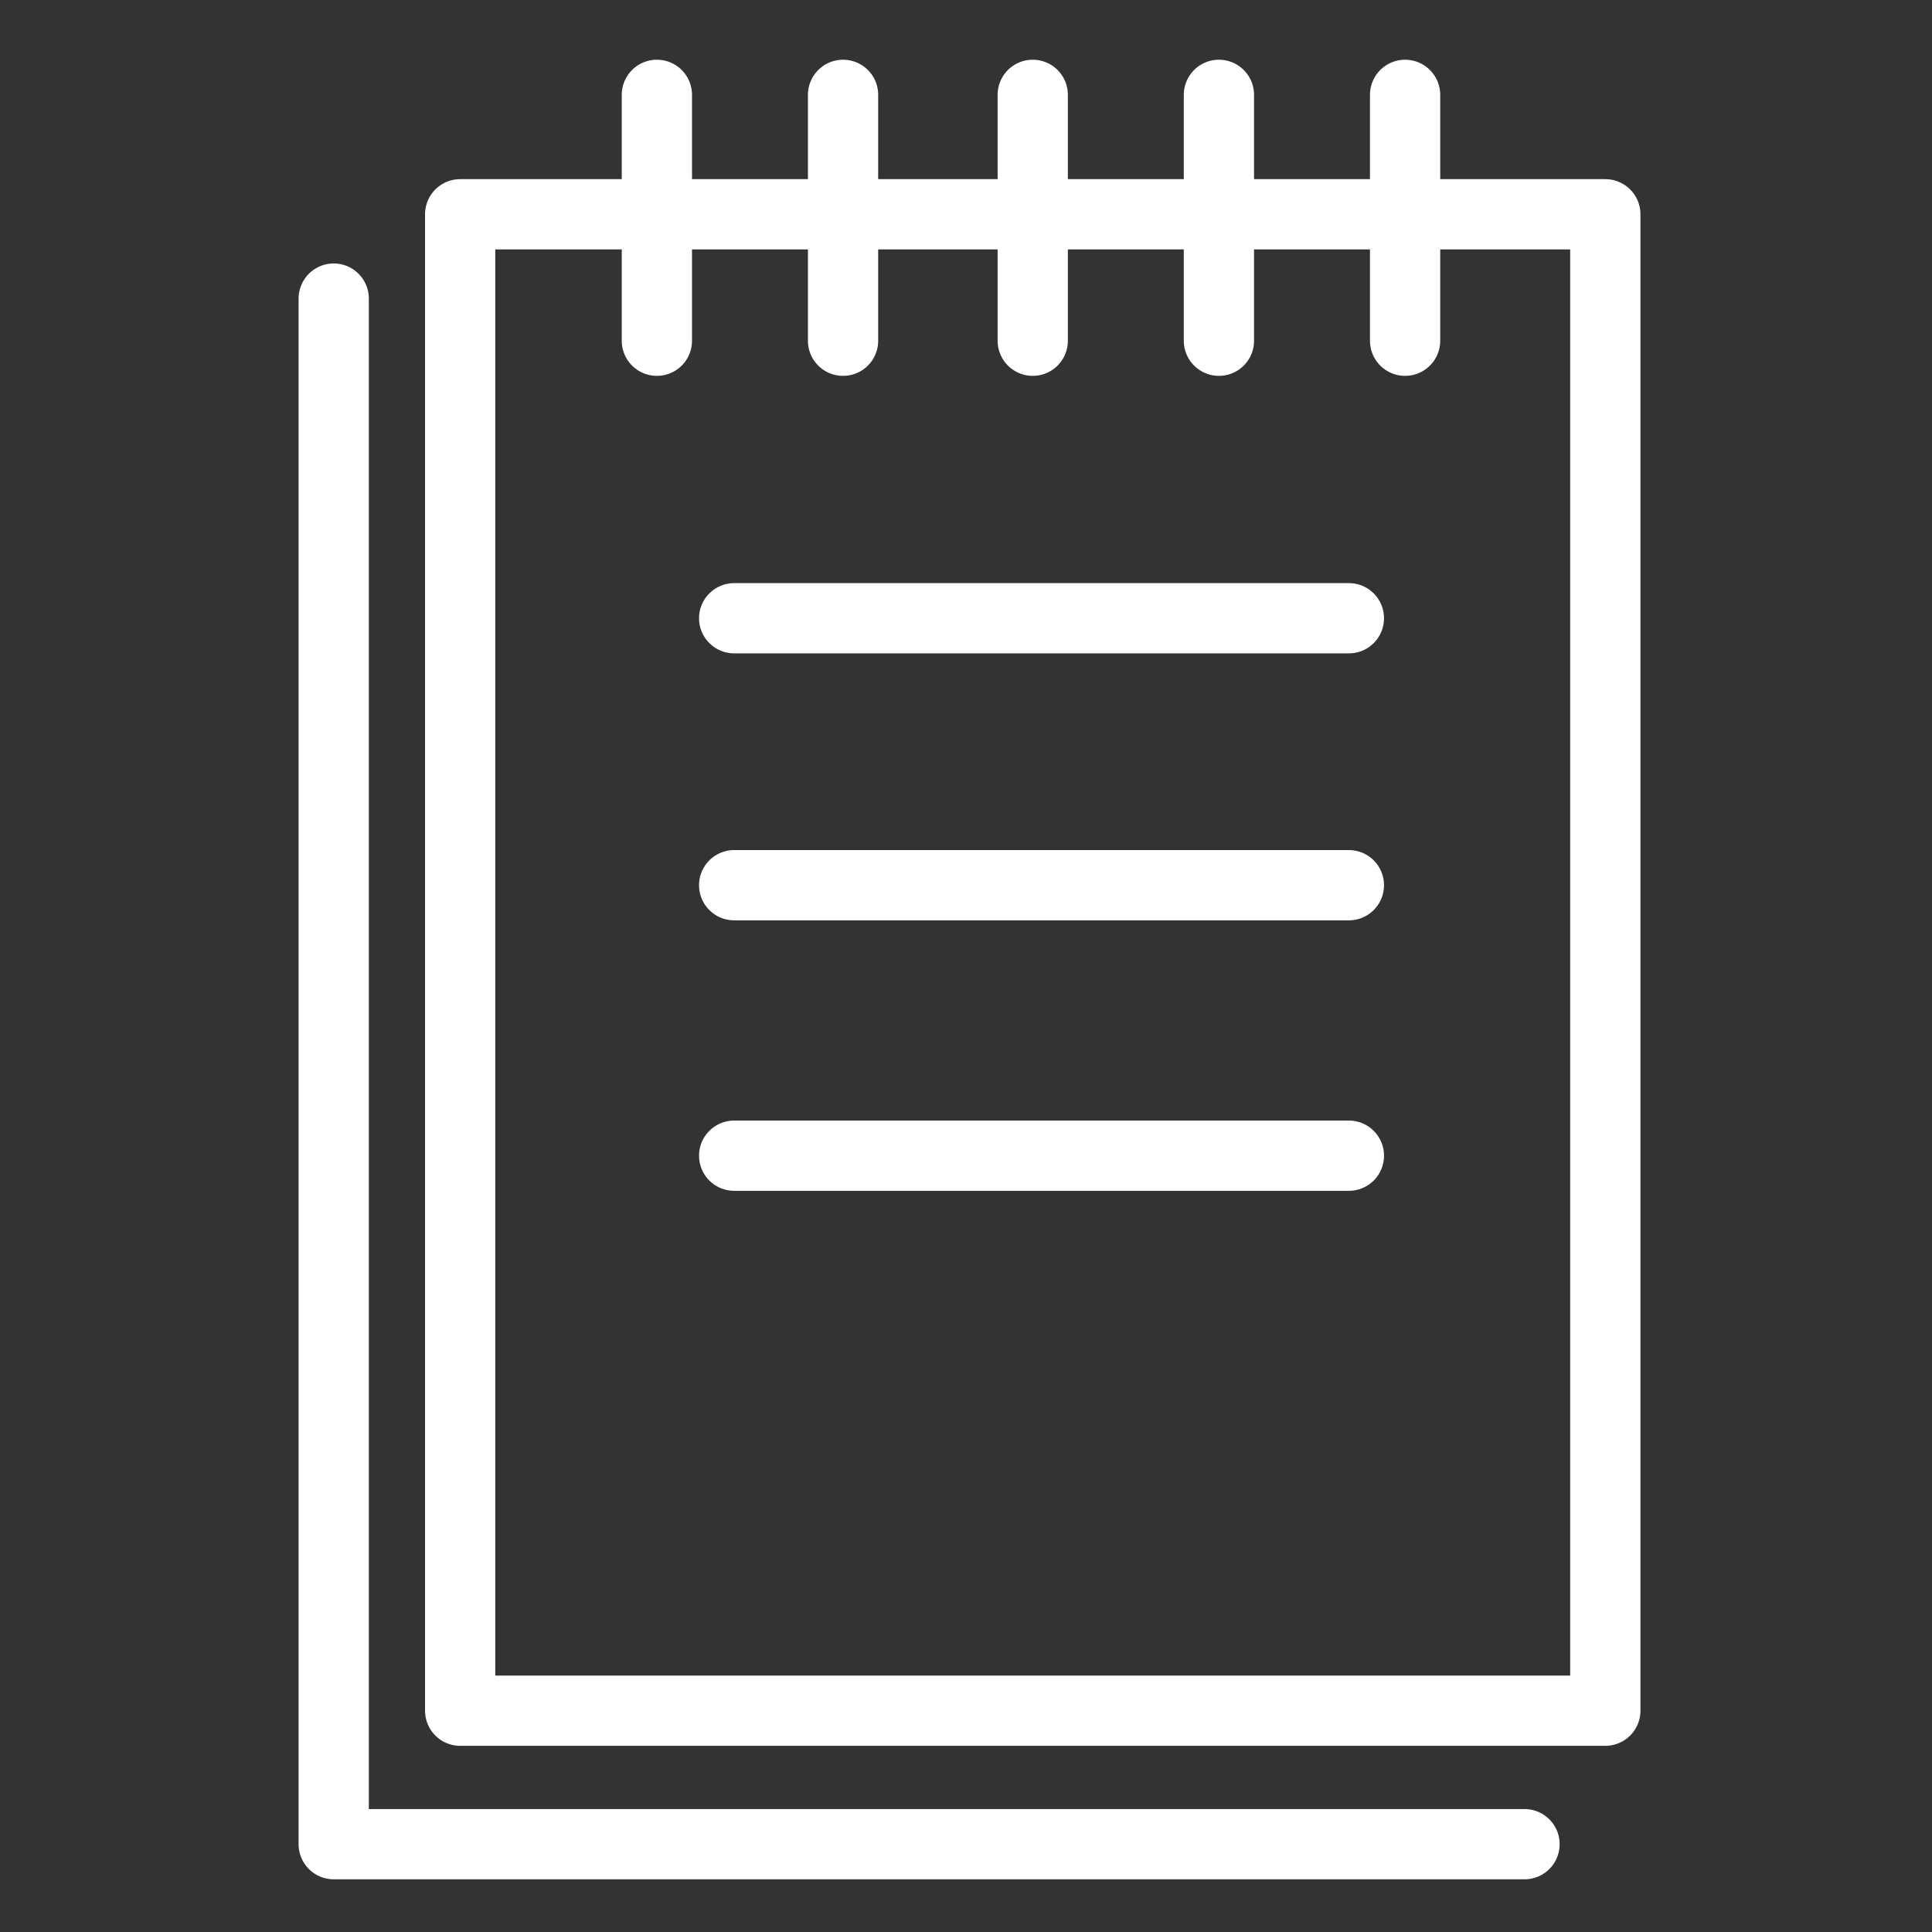 <svg xmlns="http://www.w3.org/2000/svg" width="55" height="55" viewBox="0 0 55 55"><rect x="0" y="0" width="55" height="55" fill="#333333" stroke="none"/><g clip-rule="evenodd" fill="none" stroke="#FFF" stroke-width="2" stroke-linecap="round" stroke-linejoin="round" stroke-miterlimit="10"><path d="M13.1 6.1h32.6v42.6H13.1zM18.7 2.7v7M24 2.7v7M29.4 2.7v7M34.7 2.7v7M40 2.7v7"/><path d="M9.5 8.5v44h33.9"/></g><g clip-rule="evenodd" fill="none" stroke="#FFF" stroke-width="2" stroke-linecap="round" stroke-linejoin="round" stroke-miterlimit="10"><path d="M20.9 17.6h17.5M20.9 25.2h17.5M20.9 32.9h17.5"/></g></svg>